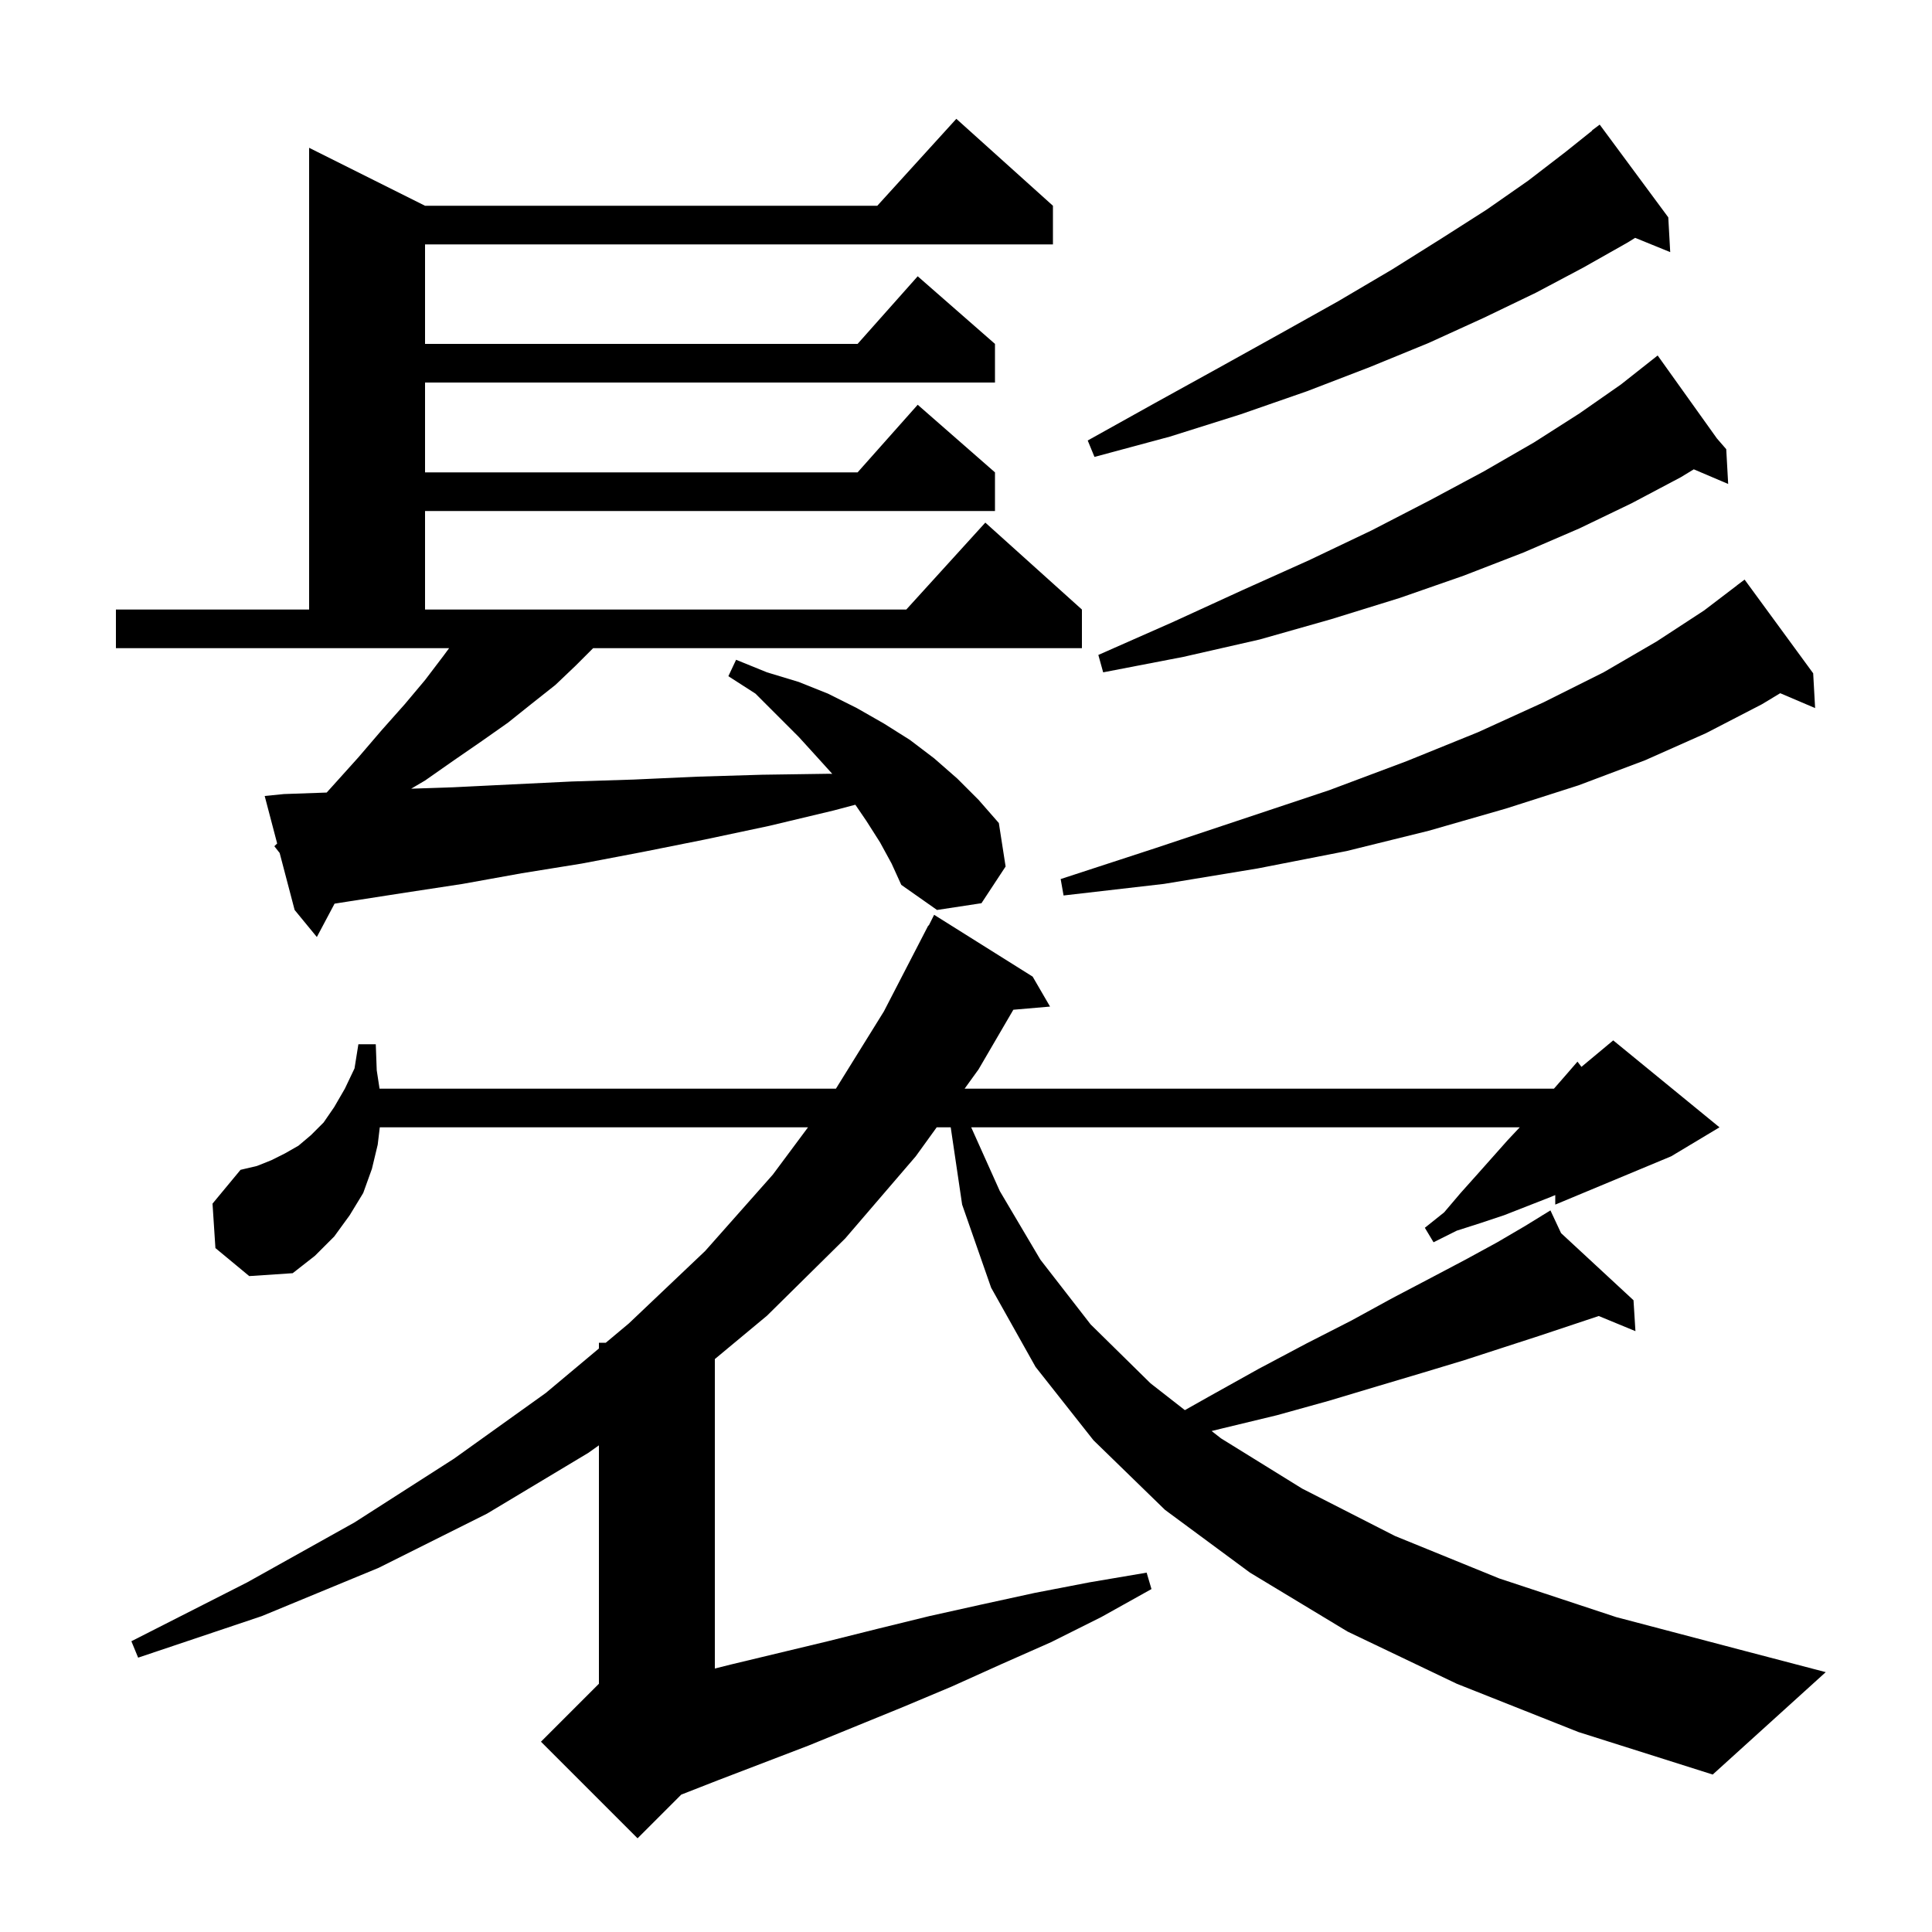 <svg xmlns="http://www.w3.org/2000/svg" xmlns:xlink="http://www.w3.org/1999/xlink" version="1.1" baseProfile="full" viewBox="0 0 200 200" width="200" height="200">
<g fill="black">
<path d="M 150.8 174.3 L 139.5 168.9 L 129.4 162.8 L 120.6 156.3 L 113.2 149.1 L 107.2 141.5 L 102.6 133.3 L 99.6 124.7 L 98.418 116.7 L 96.967 116.7 L 94.8 119.7 L 87.5 128.2 L 79.4 136.2 L 74.0 140.69 L 74.0 172.725 L 75.7 172.3 L 85.7 169.9 L 90.9 168.6 L 96.2 167.3 L 101.6 166.1 L 107.1 164.9 L 112.8 163.8 L 118.7 162.8 L 119.2 164.5 L 114.0 167.4 L 108.8 170.0 L 103.6 172.3 L 98.5 174.6 L 93.5 176.7 L 83.7 180.7 L 74.3 184.3 L 70.521 185.779 L 66.0 190.3 L 56.0 180.3 L 62.0 174.3 L 62.0 149.621 L 60.9 150.4 L 50.4 156.7 L 39.2 162.3 L 27.1 167.3 L 14.3 171.6 L 13.6 169.9 L 25.6 163.8 L 36.7 157.6 L 47.0 151.0 L 56.5 144.2 L 62.0 139.595 L 62.0 139.0 L 62.711 139.0 L 65.1 137.0 L 73.0 129.5 L 80.0 121.6 L 83.645 116.7 L 39.316 116.7 L 39.1 118.5 L 38.5 121.0 L 37.6 123.5 L 36.2 125.8 L 34.6 128.0 L 32.6 130.0 L 30.3 131.8 L 25.8 132.1 L 22.3 129.2 L 22.0 124.6 L 24.9 121.1 L 26.6 120.7 L 28.1 120.1 L 29.5 119.4 L 30.9 118.6 L 32.2 117.5 L 33.5 116.2 L 34.6 114.6 L 35.7 112.7 L 36.7 110.6 L 37.1 108.1 L 38.9 108.1 L 39.0 110.8 L 39.292 112.7 L 86.534 112.7 L 91.5 104.7 L 96.1 95.8 L 96.14 95.82 L 96.7 94.7 L 106.9 101.1 L 108.7 104.2 L 104.901 104.528 L 101.3 110.7 L 99.856 112.7 L 160.863 112.7 L 162.0 111.4 L 163.3 109.9 L 163.711 110.441 L 167.0 107.7 L 178.0 116.7 L 173.0 119.7 L 161.0 124.7 L 161.0 123.714 L 160.3 124.0 L 155.7 125.8 L 153.3 126.6 L 150.8 127.4 L 148.4 128.6 L 147.5 127.1 L 149.5 125.5 L 151.2 123.5 L 152.9 121.6 L 156.1 118.0 L 157.324 116.7 L 100.538 116.7 L 103.5 123.3 L 107.7 130.4 L 112.9 137.1 L 119.1 143.2 L 122.657 145.977 L 125.1 144.6 L 130.3 141.7 L 135.2 139.1 L 139.9 136.7 L 144.1 134.4 L 148.1 132.3 L 151.7 130.4 L 155.0 128.6 L 157.9 126.9 L 159.623 125.84 L 159.6 125.8 L 159.635 125.832 L 160.5 125.3 L 161.601 127.654 L 169.1 134.6 L 169.3 137.8 L 165.502 136.233 L 159.3 138.3 L 155.6 139.5 L 151.6 140.8 L 147.3 142.1 L 142.6 143.5 L 137.6 145.0 L 132.2 146.5 L 126.4 147.9 L 125.426 148.14 L 126.4 148.9 L 134.8 154.1 L 144.4 159.0 L 155.2 163.4 L 167.3 167.4 L 180.6 170.9 L 189.0 173.1 L 177.3 183.7 L 163.4 179.3 Z M 91.1 87.2 L 89.7 85.0 L 88.545 83.306 L 86.3 83.9 L 79.6 85.5 L 73.0 86.9 L 66.5 88.2 L 60.2 89.4 L 54.0 90.4 L 47.9 91.5 L 42.0 92.4 L 36.2 93.3 L 34.634 93.547 L 32.8 97.0 L 30.5 94.2 L 28.95 88.3 L 28.4 87.6 L 28.692 87.317 L 27.4 82.4 L 29.4 82.2 L 33.817 82.045 L 34.4 81.4 L 37.1 78.4 L 39.5 75.6 L 41.9 72.9 L 44.0 70.4 L 45.9 67.9 L 46.491 67.1 L 12.0 67.1 L 12.0 63.1 L 32.0 63.1 L 32.0 15.3 L 44.0 21.3 L 90.818 21.3 L 99.0 12.3 L 109.0 21.3 L 109.0 25.3 L 44.0 25.3 L 44.0 35.6 L 88.778 35.6 L 95.0 28.6 L 103.0 35.6 L 103.0 39.6 L 44.0 39.6 L 44.0 48.9 L 88.778 48.9 L 95.0 41.9 L 103.0 48.9 L 103.0 52.9 L 44.0 52.9 L 44.0 63.1 L 93.818 63.1 L 102.0 54.1 L 112.0 63.1 L 112.0 67.1 L 61.4 67.1 L 59.6 68.9 L 57.5 70.9 L 55.1 72.8 L 52.6 74.8 L 49.9 76.7 L 47.0 78.7 L 44.0 80.8 L 42.564 81.645 L 46.9 81.5 L 53.0 81.2 L 59.2 80.9 L 65.6 80.7 L 72.2 80.4 L 78.9 80.2 L 85.8 80.1 L 86.157 80.11 L 84.7 78.5 L 82.7 76.3 L 78.2 71.8 L 75.4 70.0 L 76.2 68.3 L 79.4 69.6 L 82.7 70.6 L 85.7 71.8 L 88.7 73.3 L 91.5 74.9 L 94.2 76.6 L 96.7 78.5 L 99.1 80.6 L 101.3 82.8 L 103.4 85.2 L 104.1 89.7 L 101.6 93.5 L 97.0 94.2 L 93.3 91.6 L 92.3 89.4 Z M 187.7 69.7 L 187.9 73.3 L 184.287 71.761 L 182.4 72.9 L 176.6 75.9 L 170.3 78.7 L 163.4 81.3 L 155.9 83.7 L 147.9 86.0 L 139.4 88.1 L 130.2 89.9 L 120.5 91.5 L 110.1 92.7 L 109.8 91.0 L 119.6 87.8 L 137.6 81.8 L 145.6 78.8 L 153.0 75.8 L 159.8 72.7 L 166.0 69.6 L 171.5 66.4 L 176.4 63.2 L 179.805 60.606 L 179.8 60.6 L 180.6 60.0 Z M 177.733 45.386 L 178.7 46.5 L 178.9 50.1 L 175.341 48.584 L 174.0 49.4 L 168.9 52.1 L 163.5 54.7 L 157.7 57.2 L 151.5 59.6 L 144.9 61.9 L 137.8 64.1 L 130.4 66.2 L 122.5 68.0 L 114.2 69.6 L 113.7 67.8 L 121.4 64.4 L 128.6 61.1 L 135.5 58.0 L 142.0 54.9 L 148.0 51.8 L 153.6 48.8 L 158.8 45.8 L 163.5 42.8 L 167.8 39.8 L 170.816 37.419 L 170.8 37.4 L 170.816 37.419 L 171.6 36.8 Z M 172.7 22.5 L 172.9 26.1 L 169.272 24.622 L 168.5 25.1 L 163.9 27.7 L 159.0 30.3 L 153.6 32.9 L 147.9 35.5 L 141.8 38.0 L 135.3 40.5 L 128.4 42.9 L 121.1 45.2 L 113.3 47.3 L 112.6 45.6 L 119.6 41.7 L 126.3 38.0 L 132.6 34.5 L 138.5 31.2 L 144.1 27.9 L 149.2 24.7 L 153.9 21.7 L 158.2 18.7 L 162.1 15.7 L 164.821 13.523 L 164.8 13.5 L 165.6 12.9 Z " />
</g>
</svg>
